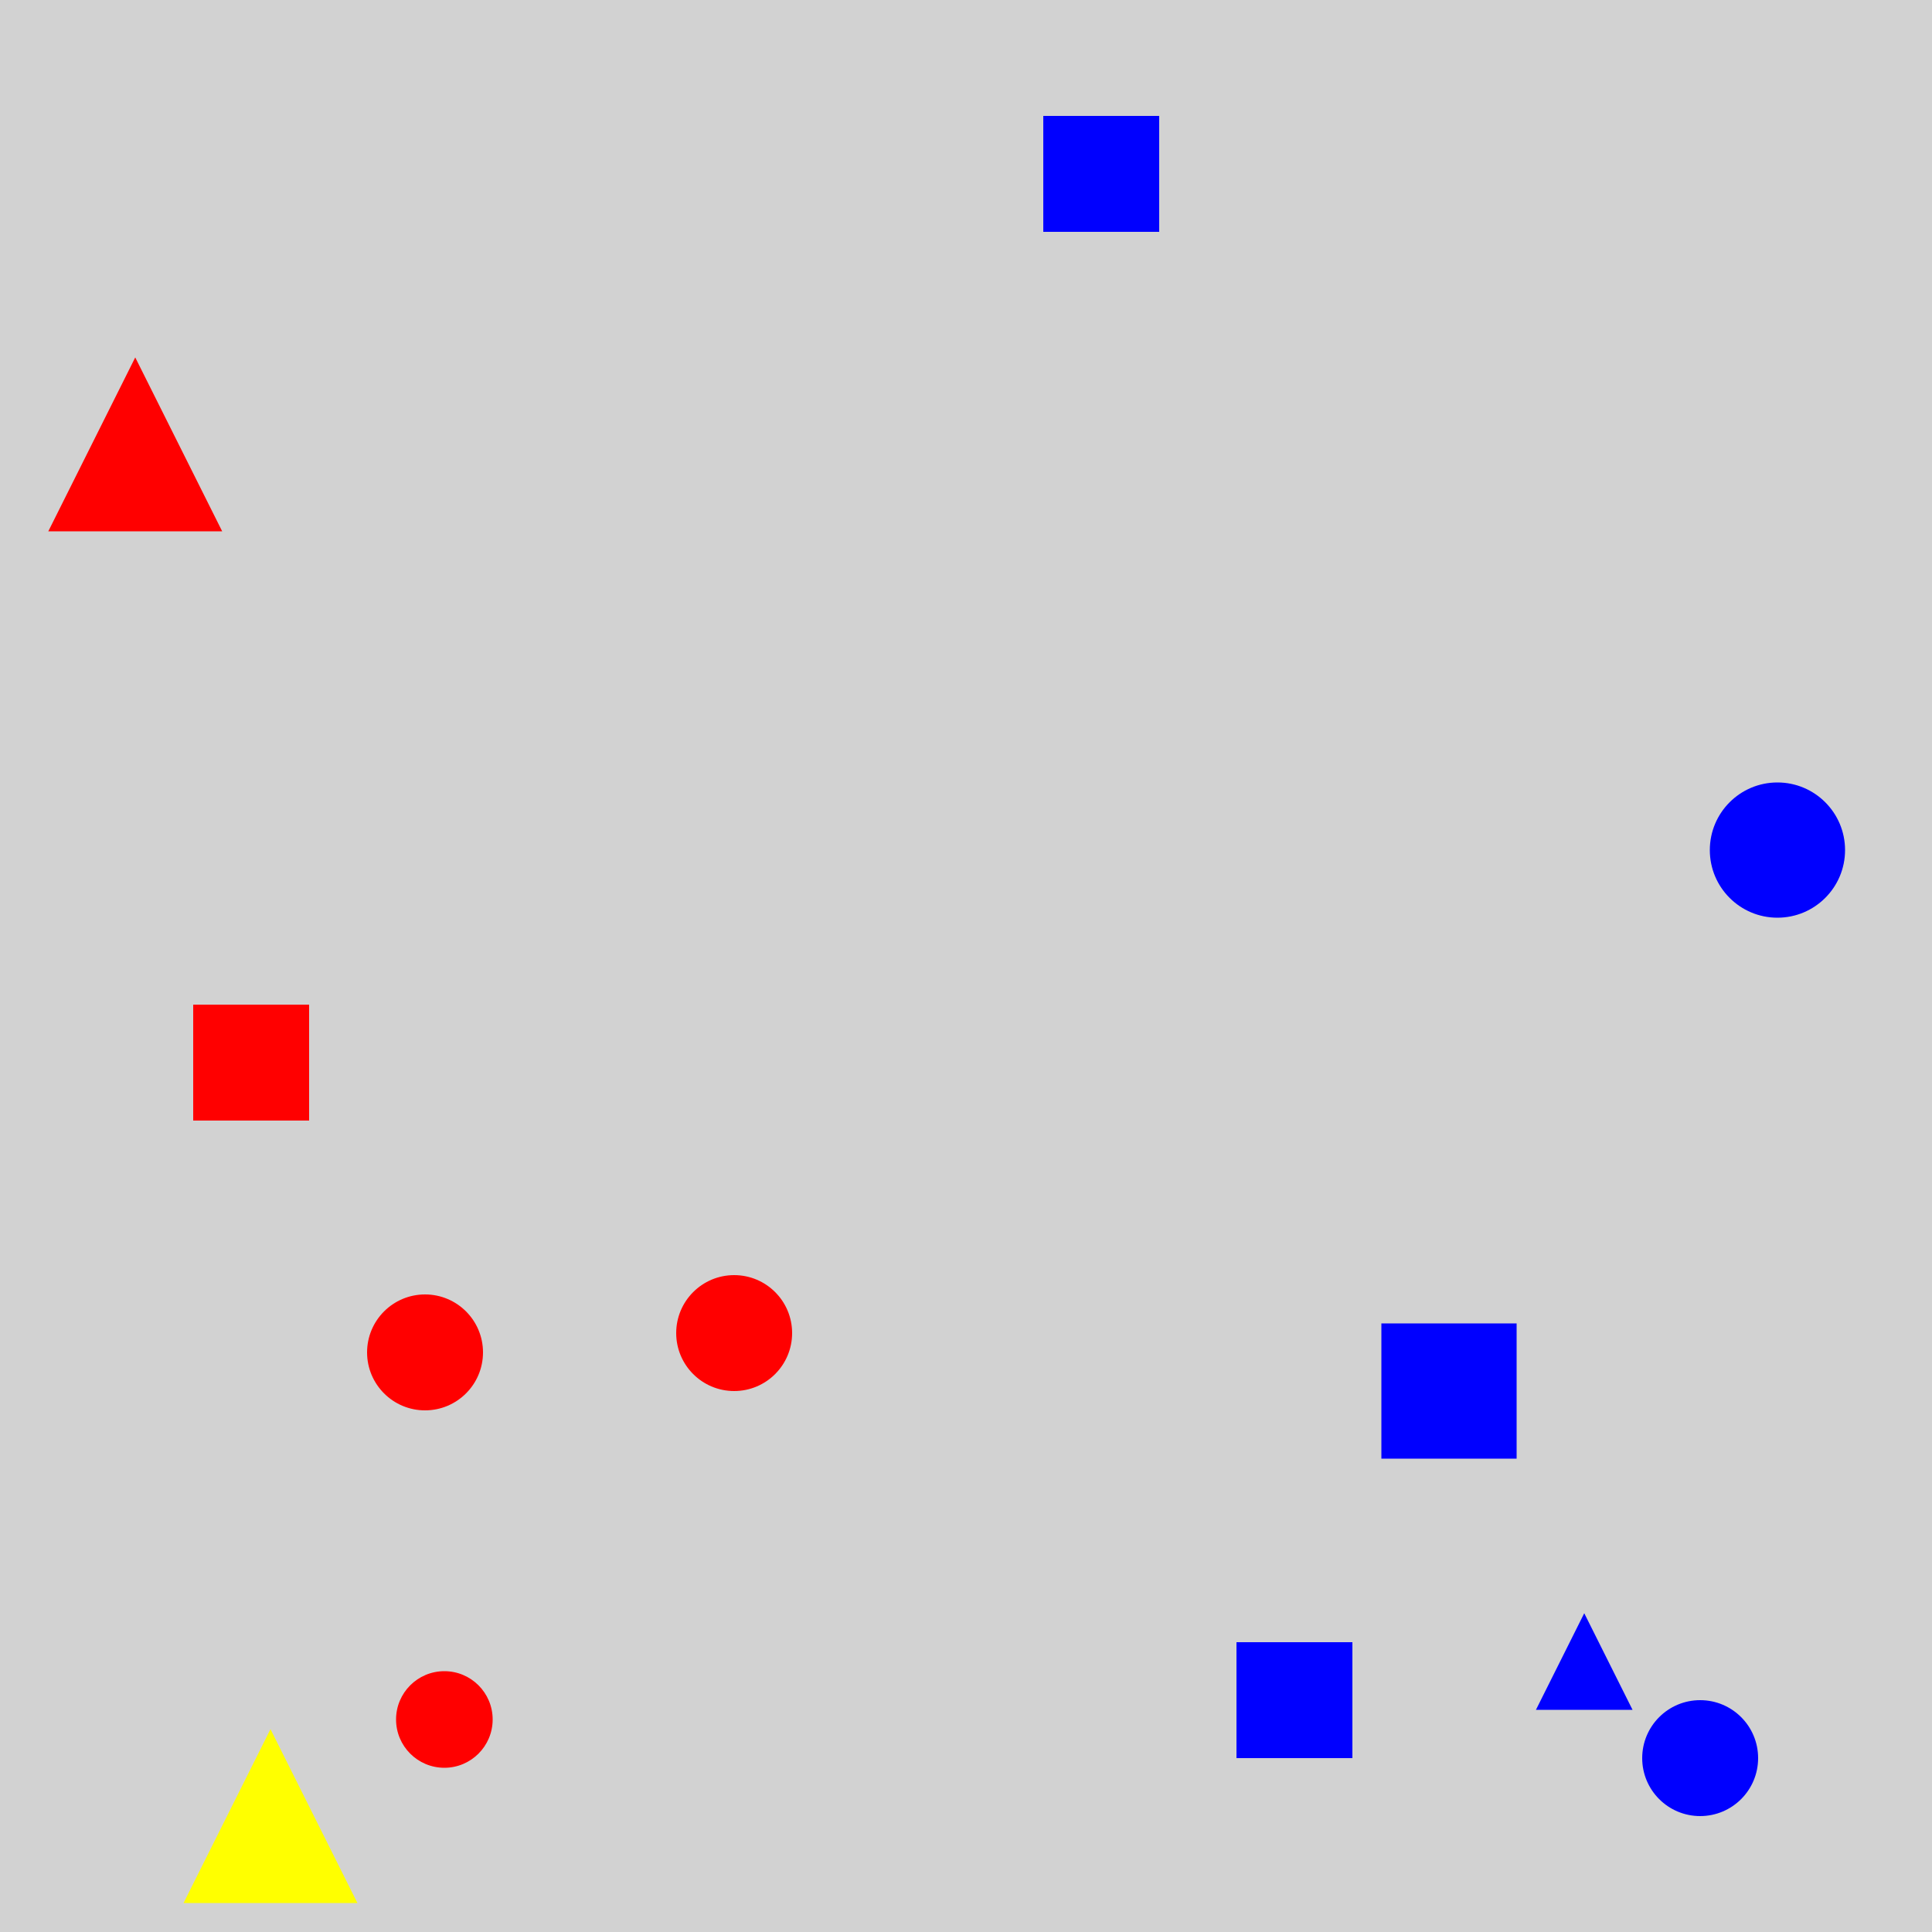 <?xml version="1.0" encoding="utf-8" ?>
<svg baseProfile="full" height="600" version="1.1" viewBox="0,0,100,100" width="600" xmlns="http://www.w3.org/2000/svg" xmlns:ev="http://www.w3.org/2001/xml-events" xmlns:xlink="http://www.w3.org/1999/xlink"><defs /><rect fill="rgb(210, 210, 210)" height="100" width="100" x="0" y="0" /><polygon fill="rgb(255, 255, 0)" points="14,89.5 9.5,98.5 18.5,98.5" /><circle cx="92.0" cy="44.0" fill="rgb(0, 0, 255)" r="3.5" /><polygon fill="rgb(255, 0, 0)" points="7,18.5 2.5,27.5 11.5,27.5" /><circle cx="38.0" cy="69.0" fill="rgb(255, 0, 0)" r="3.0" /><circle cx="88.0" cy="91.0" fill="rgb(0, 0, 255)" r="3.0" /><circle cx="23.0" cy="89.0" fill="rgb(255, 0, 0)" r="2.5" /><rect fill="rgb(0, 0, 255)" height="7" width="7" x="71.5" y="68.5" /><polygon fill="rgb(0, 0, 255)" points="82.0,83.5 79.5,88.5 84.5,88.5" /><rect fill="rgb(0, 0, 255)" height="6.0" width="6.0" x="64.0" y="85.0" /><rect fill="rgb(255, 0, 0)" height="6.0" width="6.0" x="10.0" y="52" /><rect fill="rgb(0, 0, 255)" height="6.0" width="6.0" x="54" y="6.0" /><circle cx="22.0" cy="70.0" fill="rgb(255, 0, 0)" r="3.0" /></svg>